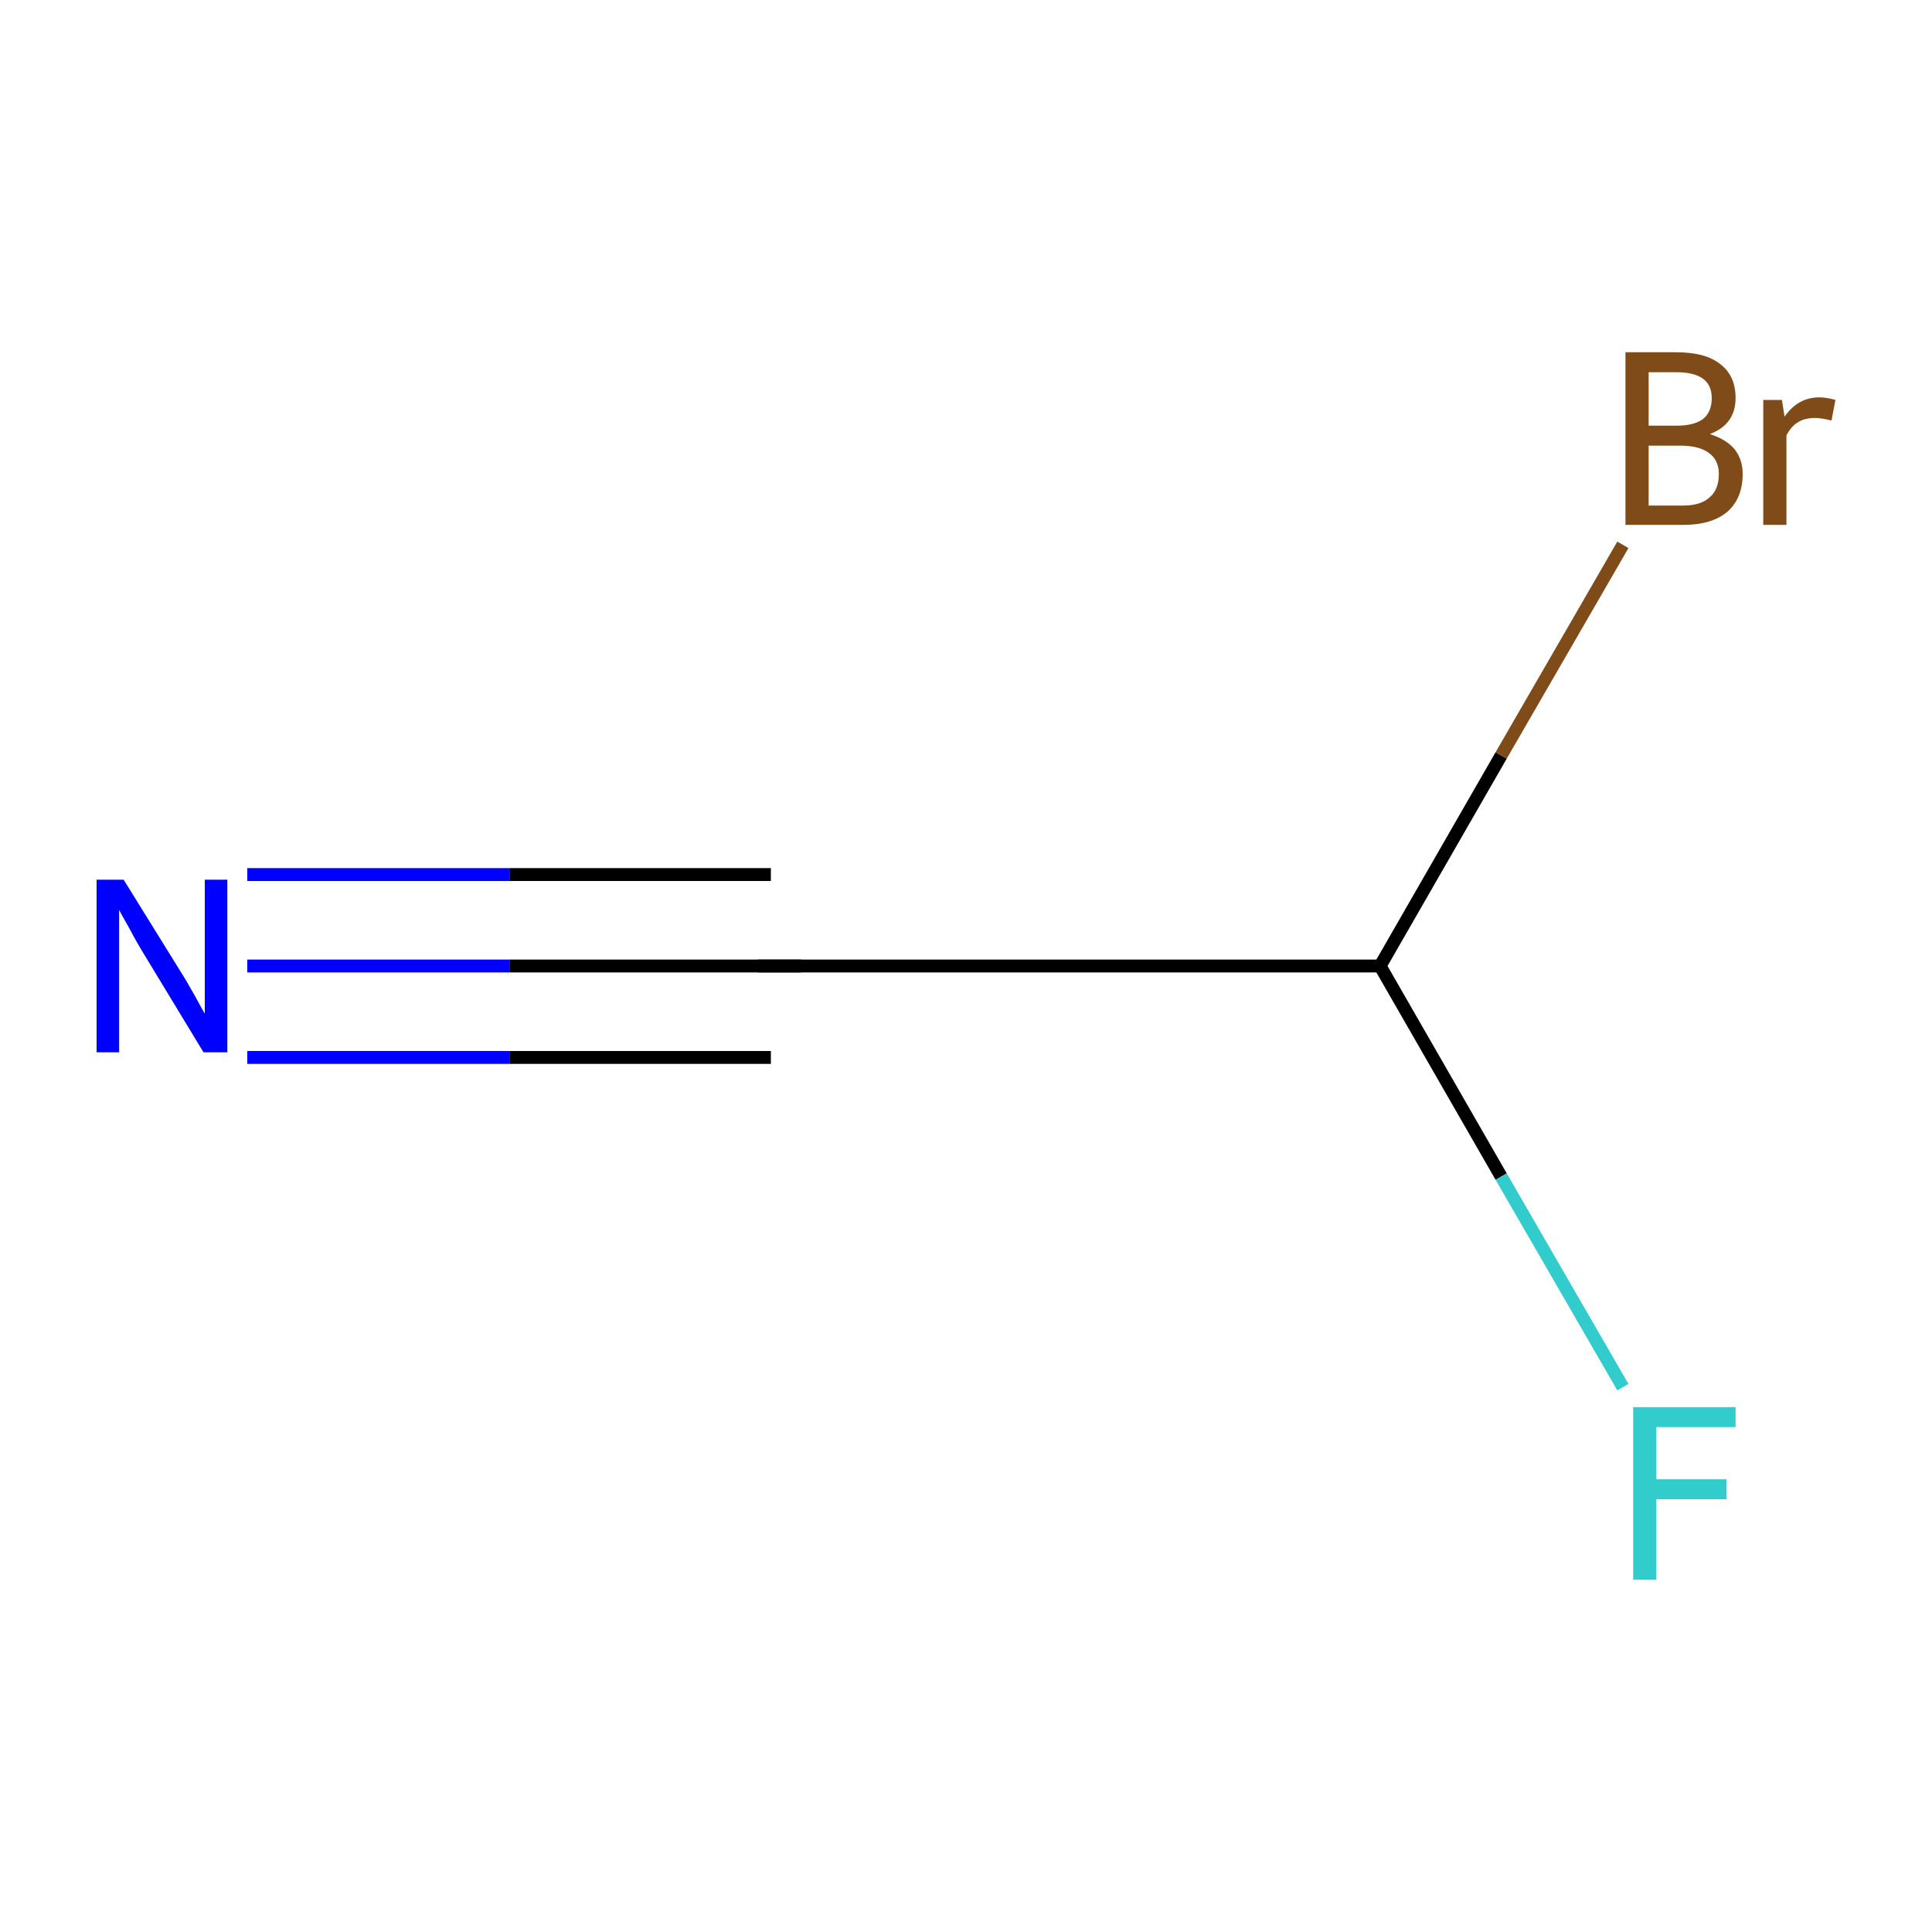<?xml version='1.0' encoding='iso-8859-1'?>
<svg version='1.1' baseProfile='full'
              xmlns='http://www.w3.org/2000/svg'
                      xmlns:rdkit='http://www.rdkit.org/xml'
                      xmlns:xlink='http://www.w3.org/1999/xlink'
                  xml:space='preserve'
width='300px' height='300px' viewBox='0 0 300 300'>
<!-- END OF HEADER -->
<rect style='opacity:1.0;fill:#FFFFFF;stroke:none' width='300.0' height='300.0' x='0.0' y='0.0'> </rect>
<path class='bond-0 atom-0 atom-1' d='M 119.7,150.0 L 79.1,150.0' style='fill:none;fill-rule:evenodd;stroke:#000000;stroke-width:2.0px;stroke-linecap:butt;stroke-linejoin:miter;stroke-opacity:1' />
<path class='bond-0 atom-0 atom-1' d='M 79.1,150.0 L 38.4,150.0' style='fill:none;fill-rule:evenodd;stroke:#0000FF;stroke-width:2.0px;stroke-linecap:butt;stroke-linejoin:miter;stroke-opacity:1' />
<path class='bond-0 atom-0 atom-1' d='M 119.7,164.2 L 79.1,164.2' style='fill:none;fill-rule:evenodd;stroke:#000000;stroke-width:2.0px;stroke-linecap:butt;stroke-linejoin:miter;stroke-opacity:1' />
<path class='bond-0 atom-0 atom-1' d='M 79.1,164.2 L 38.4,164.2' style='fill:none;fill-rule:evenodd;stroke:#0000FF;stroke-width:2.0px;stroke-linecap:butt;stroke-linejoin:miter;stroke-opacity:1' />
<path class='bond-0 atom-0 atom-1' d='M 119.7,135.8 L 79.1,135.8' style='fill:none;fill-rule:evenodd;stroke:#000000;stroke-width:2.0px;stroke-linecap:butt;stroke-linejoin:miter;stroke-opacity:1' />
<path class='bond-0 atom-0 atom-1' d='M 79.1,135.8 L 38.4,135.8' style='fill:none;fill-rule:evenodd;stroke:#0000FF;stroke-width:2.0px;stroke-linecap:butt;stroke-linejoin:miter;stroke-opacity:1' />
<path class='bond-1 atom-0 atom-2' d='M 119.7,150.0 L 214.3,150.0' style='fill:none;fill-rule:evenodd;stroke:#000000;stroke-width:2.0px;stroke-linecap:butt;stroke-linejoin:miter;stroke-opacity:1' />
<path class='bond-2 atom-2 atom-3' d='M 214.3,150.0 L 233.1,182.7' style='fill:none;fill-rule:evenodd;stroke:#000000;stroke-width:2.0px;stroke-linecap:butt;stroke-linejoin:miter;stroke-opacity:1' />
<path class='bond-2 atom-2 atom-3' d='M 233.1,182.7 L 252.0,215.4' style='fill:none;fill-rule:evenodd;stroke:#33CCCC;stroke-width:2.0px;stroke-linecap:butt;stroke-linejoin:miter;stroke-opacity:1' />
<path class='bond-3 atom-2 atom-4' d='M 214.3,150.0 L 233.1,117.3' style='fill:none;fill-rule:evenodd;stroke:#000000;stroke-width:2.0px;stroke-linecap:butt;stroke-linejoin:miter;stroke-opacity:1' />
<path class='bond-3 atom-2 atom-4' d='M 233.1,117.3 L 252.0,84.6' style='fill:none;fill-rule:evenodd;stroke:#7F4C19;stroke-width:2.0px;stroke-linecap:butt;stroke-linejoin:miter;stroke-opacity:1' />
<path d='M 117.7,150.0 L 119.7,150.0 L 124.4,150.0' style='fill:none;stroke:#000000;stroke-width:2.0px;stroke-linecap:butt;stroke-linejoin:miter;stroke-miterlimit:10;stroke-opacity:1;' />
<path class='atom-1' d='M 19.2 136.6
L 28.0 150.8
Q 28.9 152.2, 30.3 154.7
Q 31.7 157.3, 31.8 157.4
L 31.8 136.6
L 35.3 136.6
L 35.3 163.4
L 31.6 163.4
L 22.2 147.9
Q 21.1 146.1, 20.0 144.0
Q 18.8 141.9, 18.5 141.3
L 18.5 163.4
L 15.0 163.4
L 15.0 136.6
L 19.2 136.6
' fill='#0000FF'/>
<path class='atom-3' d='M 253.6 218.5
L 269.5 218.5
L 269.5 221.6
L 257.2 221.6
L 257.2 229.7
L 268.1 229.7
L 268.1 232.8
L 257.2 232.8
L 257.2 245.3
L 253.6 245.3
L 253.6 218.5
' fill='#33CCCC'/>
<path class='atom-4' d='M 265.5 67.4
Q 268.0 68.2, 269.3 69.7
Q 270.6 71.3, 270.6 73.6
Q 270.6 77.3, 268.3 79.4
Q 265.9 81.5, 261.4 81.5
L 252.4 81.5
L 252.4 54.7
L 260.3 54.7
Q 264.9 54.7, 267.2 56.6
Q 269.5 58.4, 269.5 61.8
Q 269.5 65.9, 265.5 67.4
M 256.0 57.8
L 256.0 66.1
L 260.3 66.1
Q 263.0 66.1, 264.4 65.1
Q 265.8 64.0, 265.8 61.8
Q 265.8 57.8, 260.3 57.8
L 256.0 57.8
M 261.4 78.5
Q 264.1 78.5, 265.5 77.2
Q 266.9 76.0, 266.9 73.6
Q 266.9 71.4, 265.3 70.3
Q 263.8 69.2, 260.9 69.2
L 256.0 69.2
L 256.0 78.5
L 261.4 78.5
' fill='#7F4C19'/>
<path class='atom-4' d='M 276.7 62.1
L 277.1 64.7
Q 279.2 61.7, 282.5 61.7
Q 283.6 61.7, 285.0 62.1
L 284.4 65.3
Q 282.8 64.9, 281.9 64.9
Q 280.3 64.9, 279.3 65.5
Q 278.2 66.1, 277.4 67.6
L 277.4 81.5
L 273.8 81.5
L 273.8 62.1
L 276.7 62.1
' fill='#7F4C19'/>
</svg>
